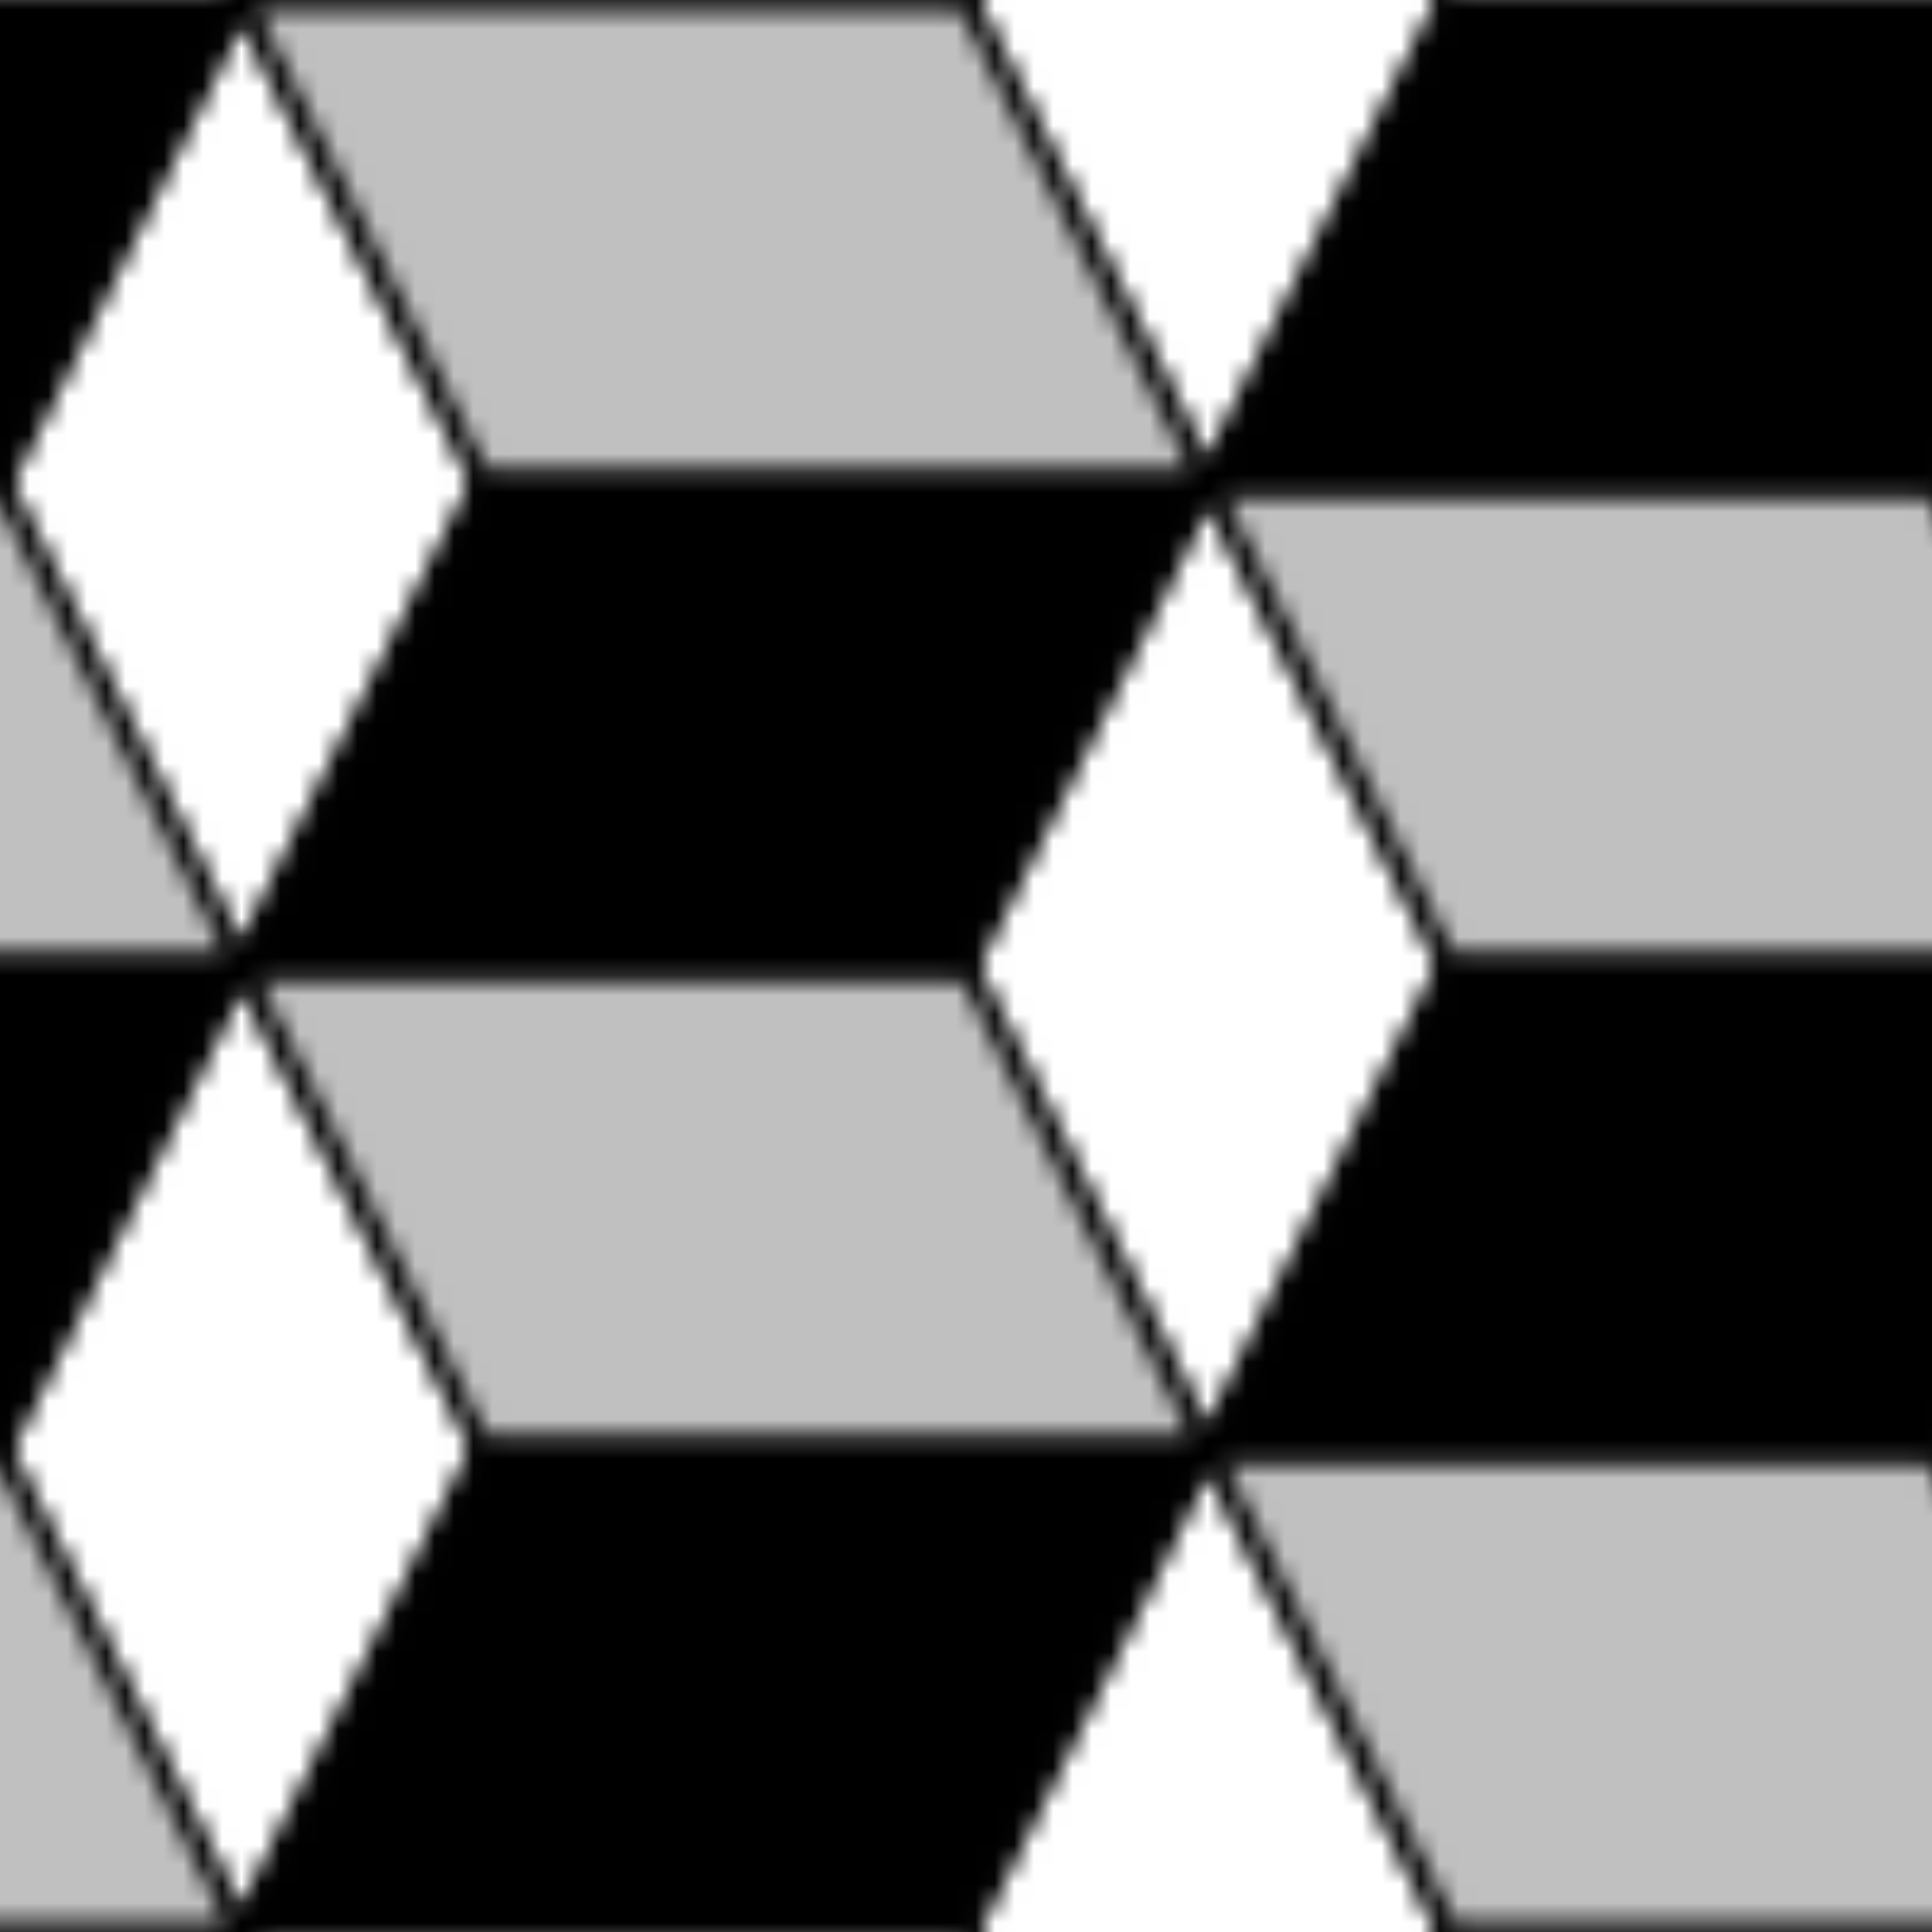 <svg xmlns="http://www.w3.org/2000/svg" viewBox="0 0 100 100" height="20" width="20">
  <defs>
    <pattern height="100" id="diamond-cubes-1" patternContentUnits="userSpaceOnUse" patternUnits="userSpaceOnUse" width="100">
      <polygon points="12.5,0 25,25 12.5,50 0,25" style="fill:white;stroke:black;stroke-width:1"/>
      <polygon points="12.5,50 25,75 12.5,100 0,75" style="fill:white;stroke:black;stroke-width:1"/>
      <polygon points="62.5,-25 75,0 62.5,25 50,0" style="fill:white;stroke:black;stroke-width:1"/>
      <polygon points="62.5,25 75,50 62.5,75 50,50" style="fill:white;stroke:black;stroke-width:1"/>
      <polygon points="62.5,75 75,100 62.5,125 50,100" style="fill:white;stroke:black;stroke-width:1"/>
      <polygon points="12.5,0 50,0 62.5,25 25,25" style="fill:silver;stroke:black;stroke-width:1"/>
      <polygon points="12.5,50 50,50 62.5,75 25,75" style="fill:silver;stroke:black;stroke-width:1"/>
      <polygon points="62.5,25 100,25 112.5,50 75,50" style="fill:silver;stroke:black;stroke-width:1"/>
      <polygon points="62.5,75 100,75 112.5,100 75,100" style="fill:silver;stroke:black;stroke-width:1"/>
      <polygon points="-37.5,25 0,25 12.5,50 -25,50" style="fill:silver;stroke:black;stroke-width:1"/>
      <polygon points="-37.5,75 0,75 12.5,100 -25,100" style="fill:silver;stroke:black;stroke-width:1"/>
      <polygon points="12.5,50 50,50 62.5,25 25,25" style="fill:black;stroke:black;stroke-width:1"/>
      <polygon points="12.5,100 50,100 62.5,75 25,75" style="fill:black;stroke:black;stroke-width:1"/>
      <polygon points="62.5,25 100,25 112.5,0 75,0" style="fill:black;stroke:black;stroke-width:1"/>
      <polygon points="62.5,75 100,75 112.5,50 75,50" style="fill:black;stroke:black;stroke-width:1"/>
      <polygon points="-37.5,25 0,25 12.5,0 -25,0" style="fill:black;stroke:black;stroke-width:1"/>
      <polygon points="-37.5,75 0,75 12.5,50 -25,50" style="fill:black;stroke:black;stroke-width:1"/>
    </pattern>
  </defs>
  <rect fill="url(#diamond-cubes-1)" height="100" width="100" x="0" y="0"/>
</svg>
